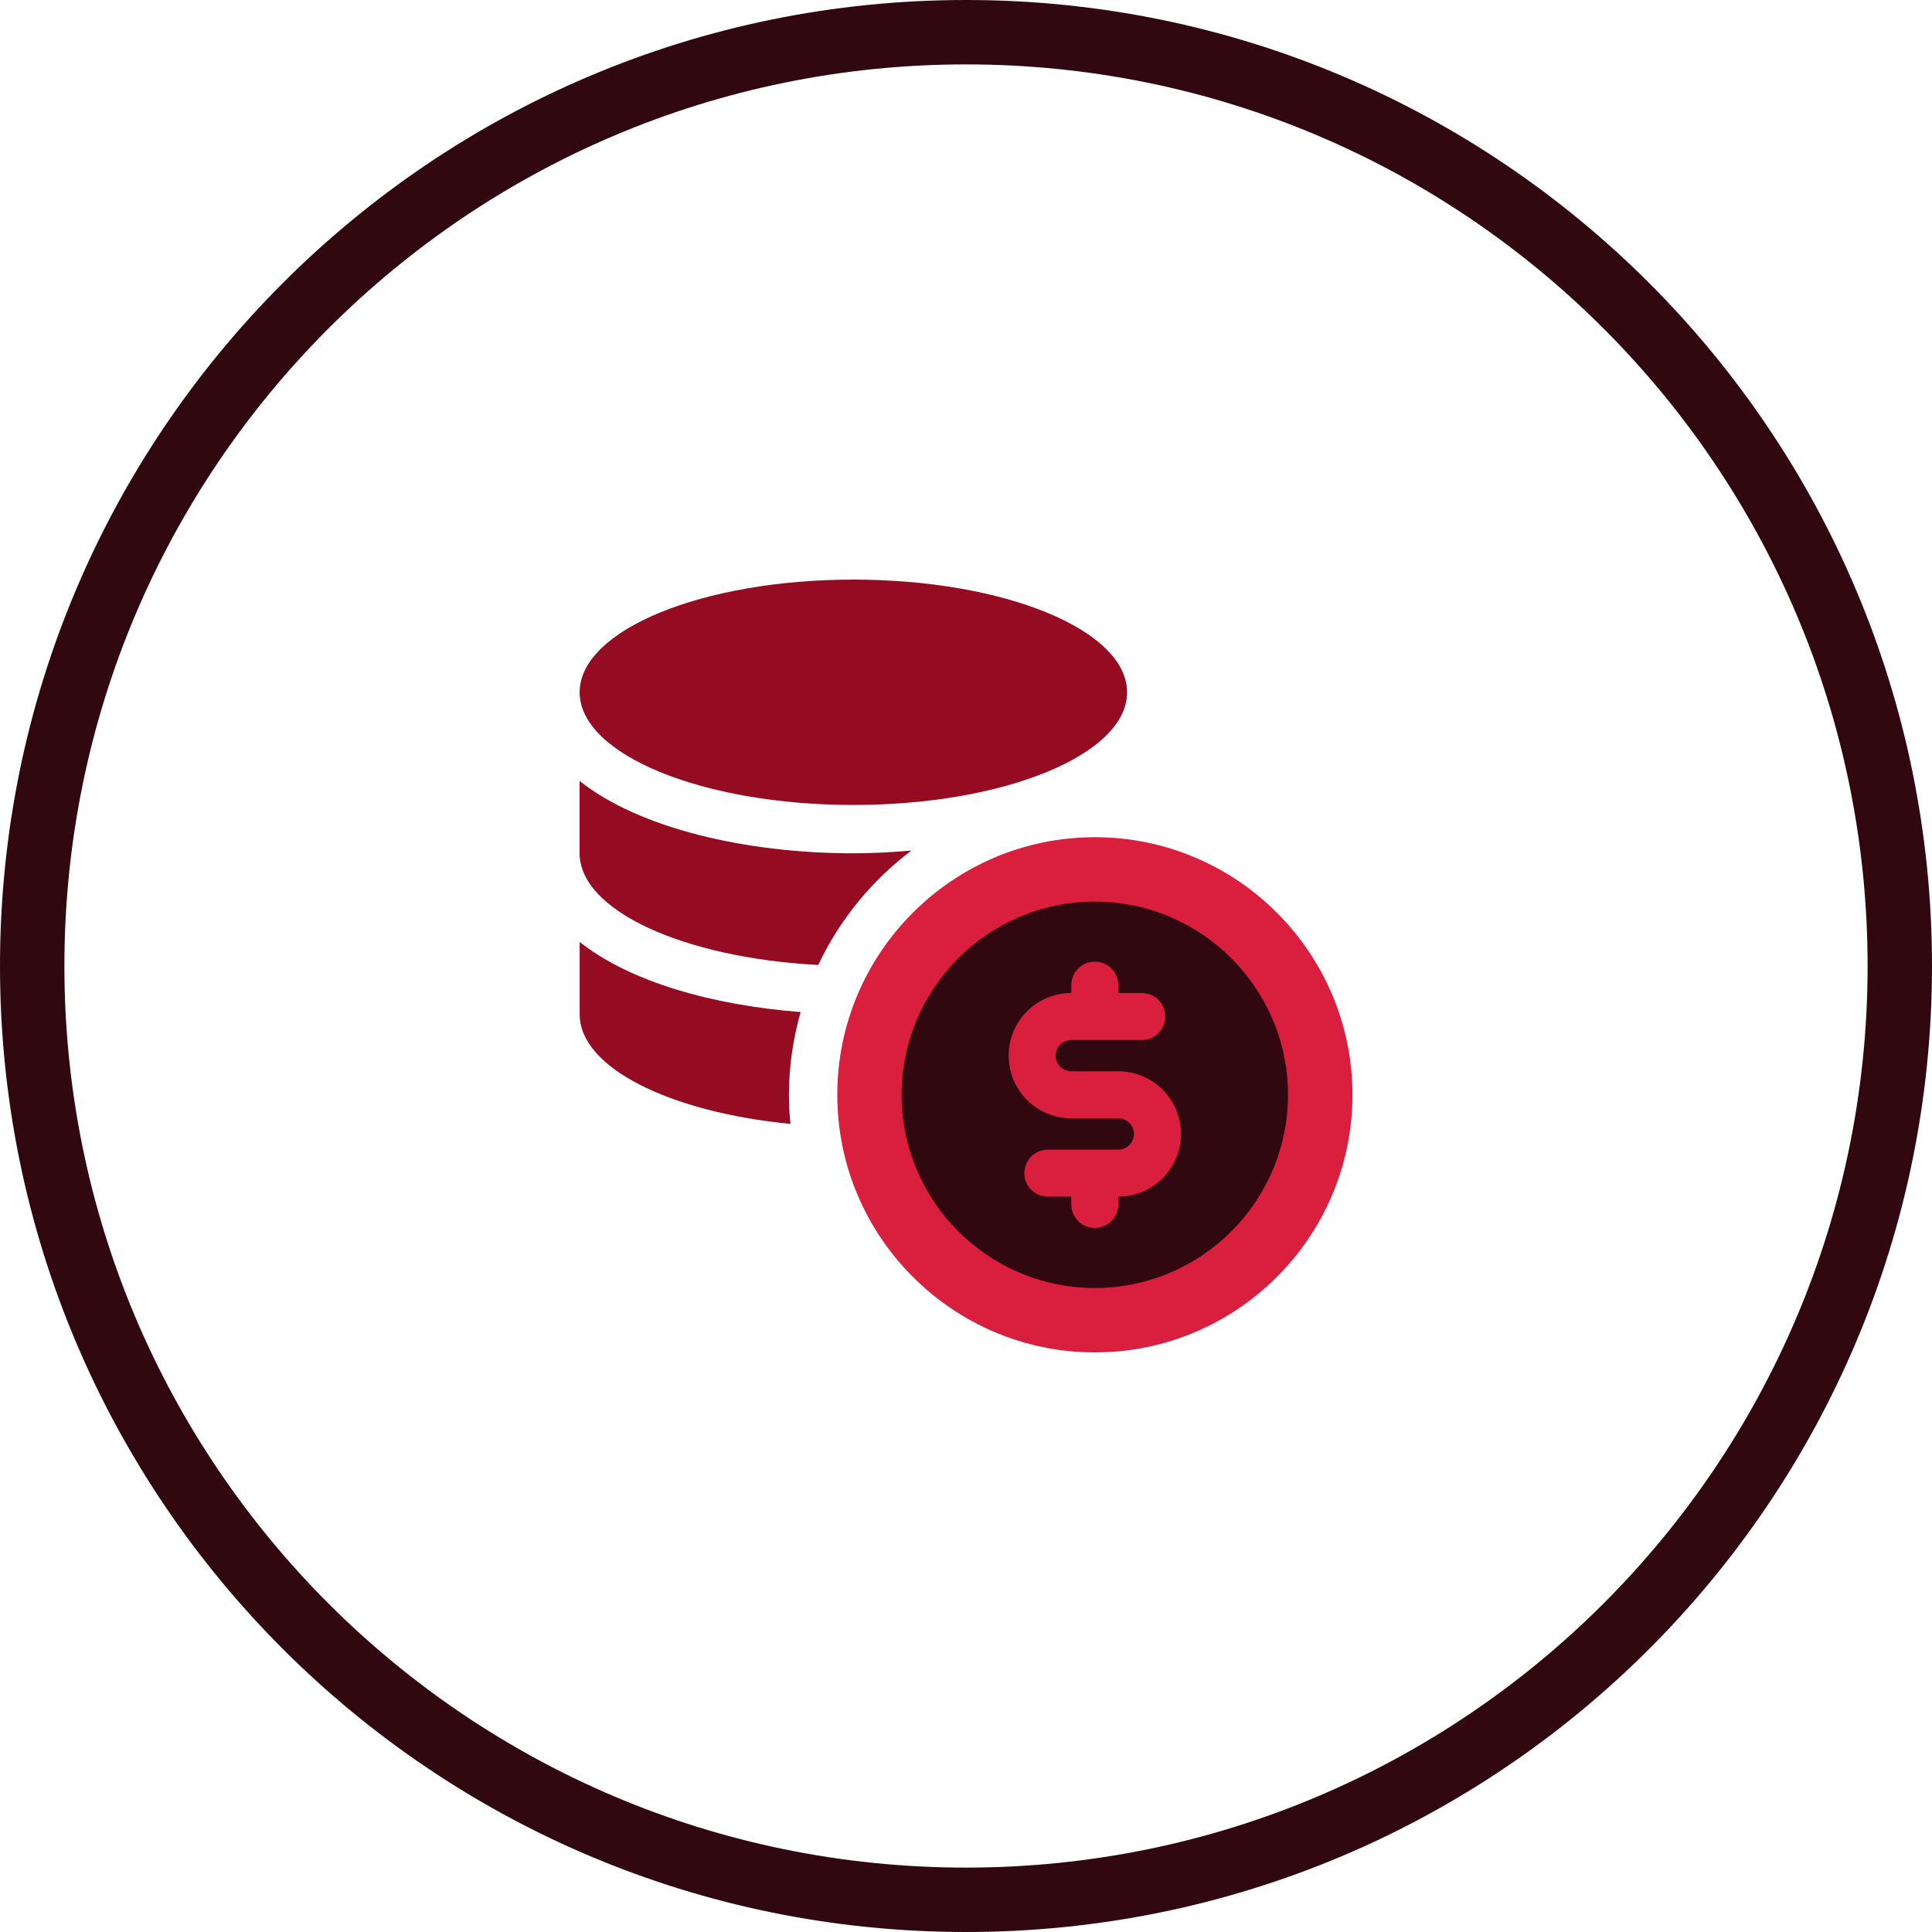 <svg width="60" height="60" viewBox="0 0 60 60" fill="none" xmlns="http://www.w3.org/2000/svg">
<path fill-rule="evenodd" clip-rule="evenodd" d="M30 58C45.464 58 58 45.464 58 30C58 14.536 45.464 2 30 2C14.536 2 2 14.536 2 30C2 45.464 14.536 58 30 58ZM30 60C46.569 60 60 46.569 60 30C60 13.431 46.569 0 30 0C13.431 0 0 13.431 0 30C0 46.569 13.431 60 30 60Z" fill="#31080F"/>
<path d="M34.002 26C29.591 26 26.003 29.589 26.003 33.999C26.003 38.409 29.591 42 34.002 42C38.414 42 42.002 38.41 42.002 34.001C42.002 29.59 38.412 26 34.002 26Z" fill="#DA1F3E"/>
<path d="M34 28C30.691 28 28 30.692 28 33.999C28 37.307 30.691 40 34 40C37.309 40 40 37.308 40 34.001C40 30.693 37.308 28 34 28Z" fill="#31080F"/>
<path d="M36.676 35.216C36.676 35.732 36.471 36.227 36.106 36.592C35.741 36.957 35.246 37.162 34.73 37.162V37.405C34.73 37.599 34.653 37.784 34.516 37.921C34.379 38.058 34.194 38.135 34 38.135C33.806 38.135 33.621 38.058 33.484 37.921C33.347 37.784 33.27 37.599 33.27 37.405V37.162H32.541C32.347 37.162 32.161 37.085 32.025 36.948C31.888 36.812 31.811 36.626 31.811 36.432C31.811 36.239 31.888 36.053 32.025 35.916C32.161 35.779 32.347 35.703 32.541 35.703H34.73C34.859 35.703 34.983 35.651 35.074 35.56C35.165 35.469 35.216 35.345 35.216 35.216C35.216 35.087 35.165 34.963 35.074 34.872C34.983 34.781 34.859 34.73 34.73 34.73H33.27C32.754 34.73 32.259 34.525 31.894 34.16C31.529 33.795 31.325 33.3 31.325 32.784C31.325 32.268 31.529 31.773 31.894 31.408C32.259 31.043 32.754 30.838 33.27 30.838V30.595C33.27 30.401 33.347 30.216 33.484 30.079C33.621 29.942 33.806 29.865 34 29.865C34.194 29.865 34.379 29.942 34.516 30.079C34.653 30.216 34.73 30.401 34.73 30.595V30.838H35.459C35.653 30.838 35.839 30.915 35.975 31.052C36.112 31.189 36.189 31.374 36.189 31.568C36.189 31.761 36.112 31.947 35.975 32.084C35.839 32.221 35.653 32.297 35.459 32.297H33.27C33.141 32.297 33.018 32.349 32.926 32.44C32.835 32.531 32.784 32.655 32.784 32.784C32.784 32.913 32.835 33.037 32.926 33.128C33.018 33.219 33.141 33.27 33.27 33.27H34.73C35.246 33.27 35.741 33.475 36.106 33.84C36.471 34.205 36.676 34.7 36.676 35.216Z" fill="#DA1F3E"/>
<path d="M26.502 24.999C31.197 24.999 35.003 23.432 35.003 21.5C35.003 19.567 31.197 18 26.502 18C21.808 18 18.002 19.567 18.002 21.5C18.002 23.432 21.808 24.999 26.502 24.999Z" fill="#940B22"/>
<path d="M25.412 29.968C26.076 28.56 27.074 27.343 28.305 26.415C27.708 26.466 27.105 26.5 26.501 26.5C23.19 26.5 19.86 25.734 18 24.253V26.5C18.002 28.281 21.234 29.748 25.412 29.968V29.968Z" fill="#940B22"/>
<path d="M24.501 34.001C24.501 33.109 24.633 32.248 24.864 31.43C22.13 31.22 19.553 30.489 18.002 29.253V31.5C18.002 33.156 20.796 34.539 24.548 34.904C24.519 34.605 24.501 34.305 24.501 34.001V34.001Z" fill="#940B22"/>
</svg>
